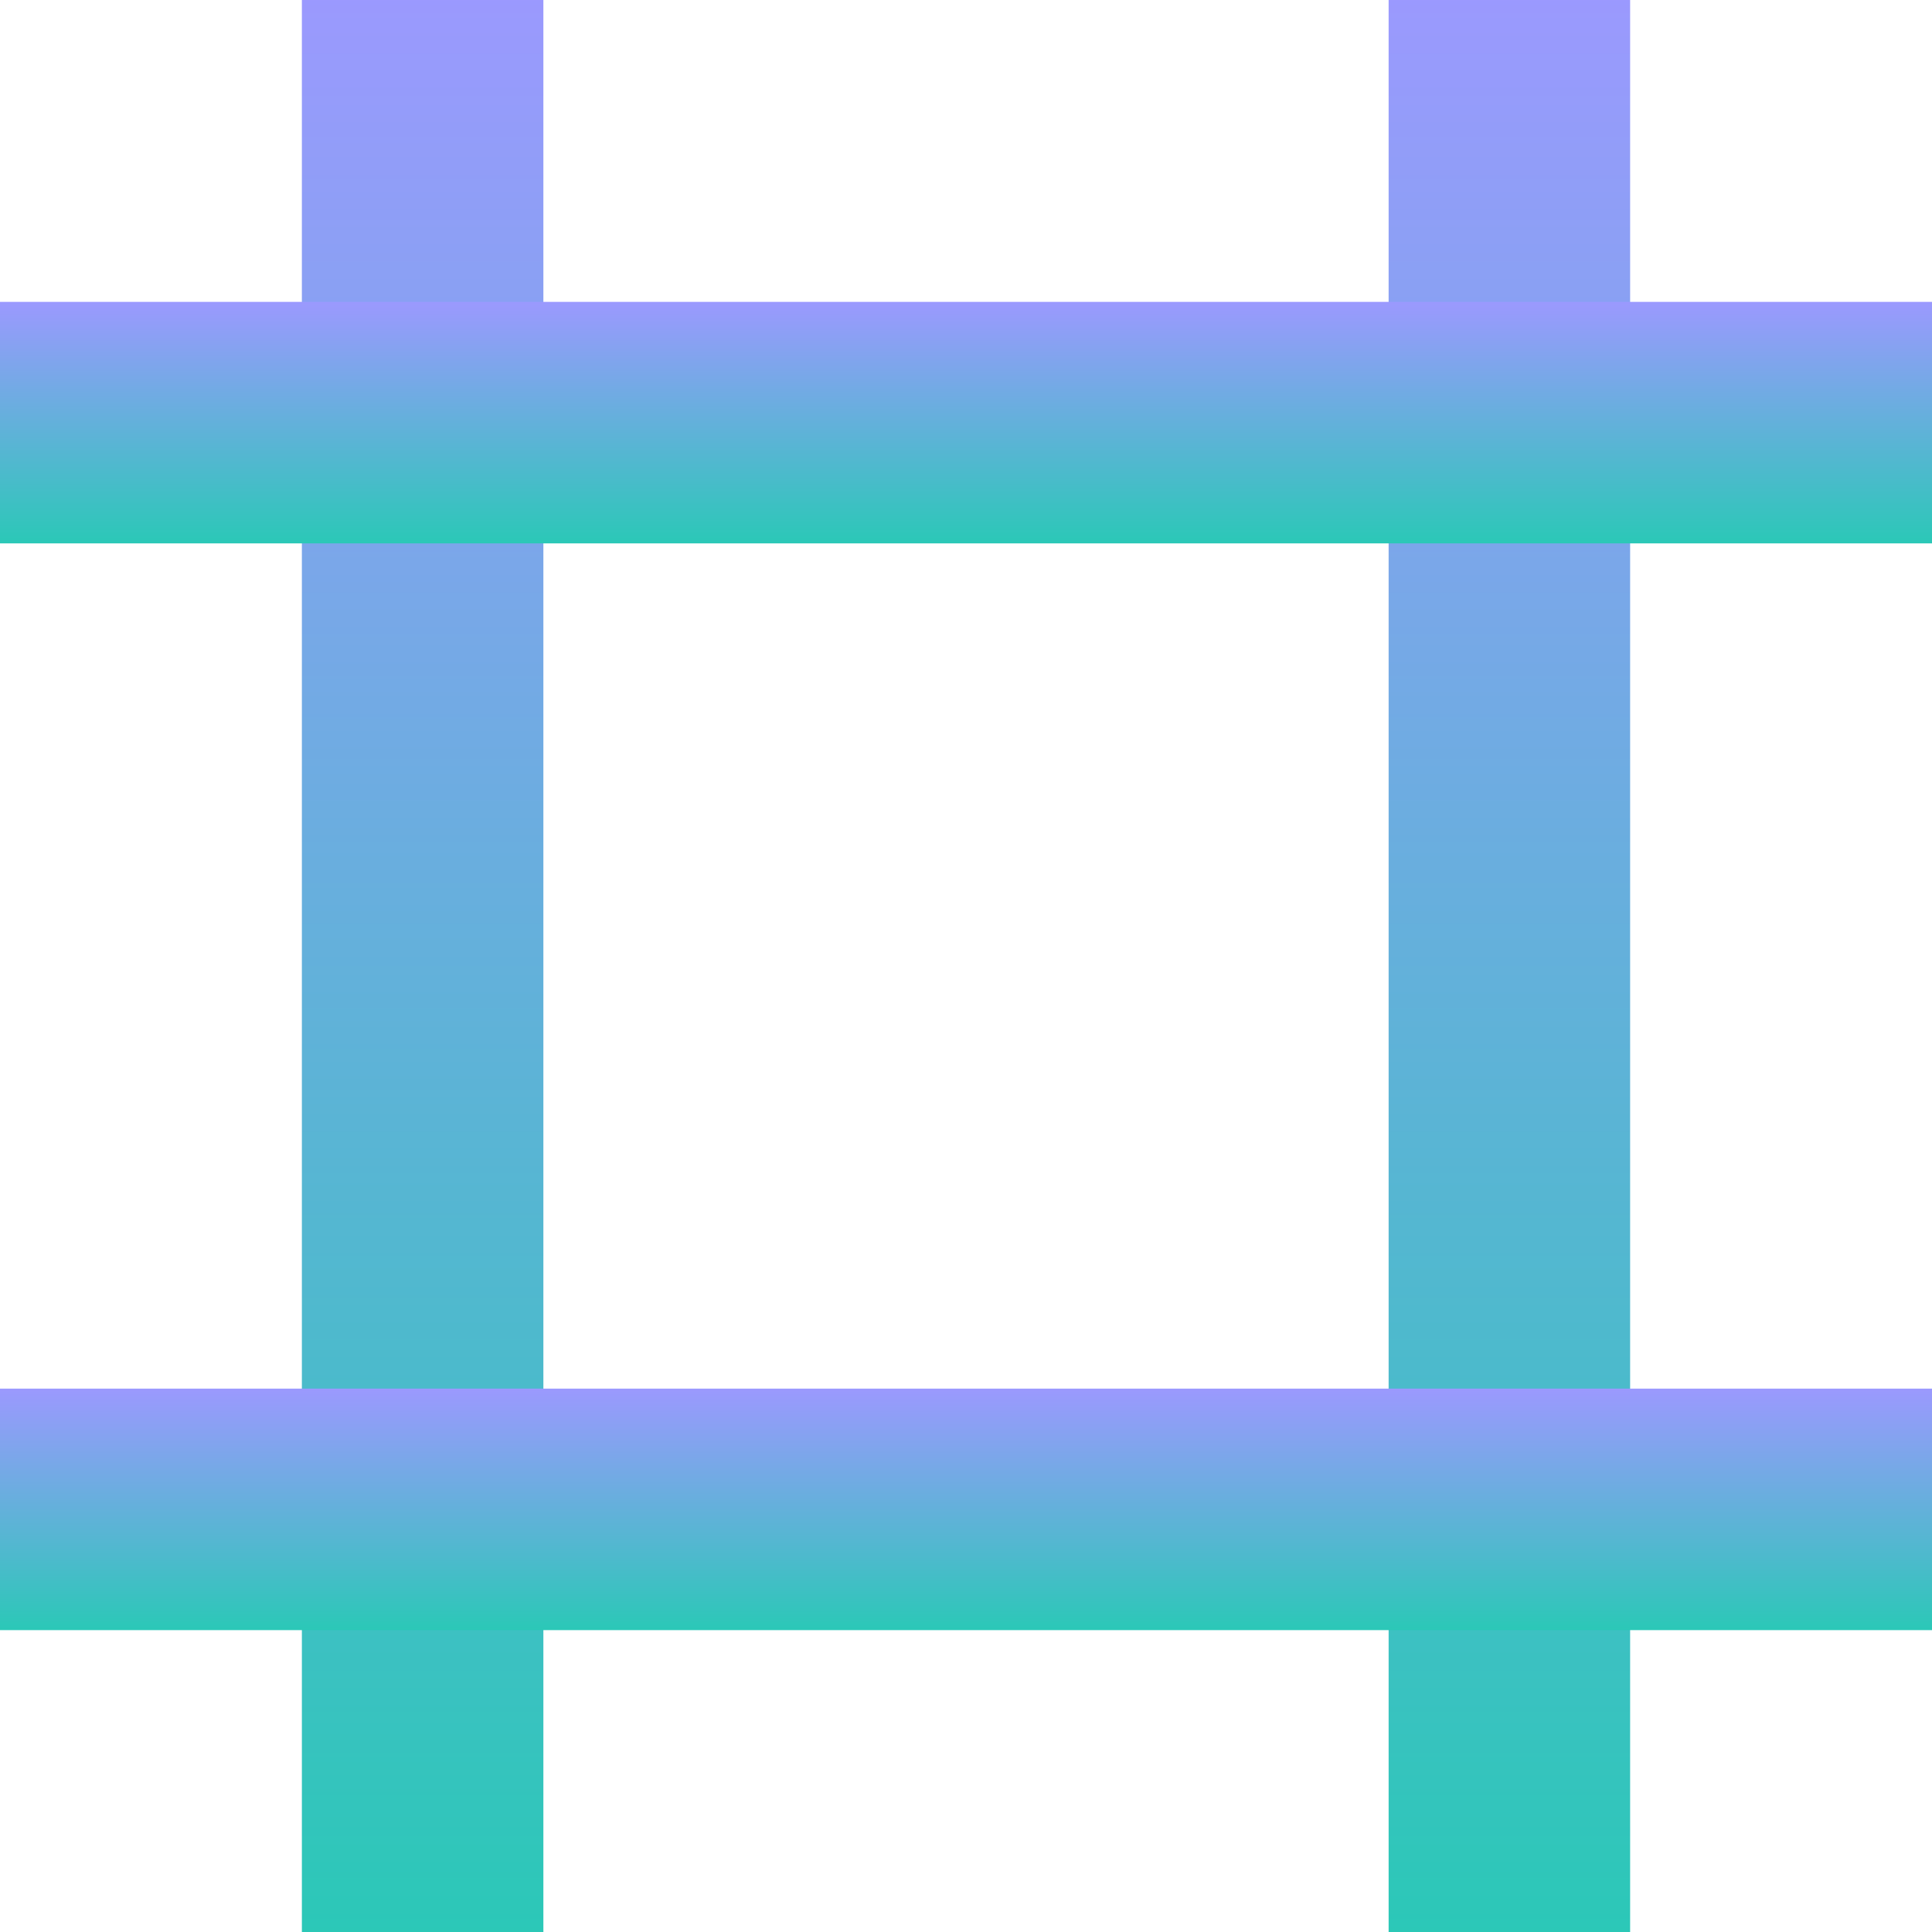 <svg width="32" height="32" viewBox="0 0 32 32" fill="none" xmlns="http://www.w3.org/2000/svg">
  <defs>
    <linearGradient id="favicon-gradient" x1="0%" y1="0%" x2="0%" y2="100%">
      <stop offset="0%" stop-color="#9B99FE"/>
      <stop offset="100%" stop-color="#2BC8B7"/>
    </linearGradient>
  </defs>
  <!-- Matching your current layout.tsx design - scaled up from 18x18 to 32x32 -->
  <rect x="5" y="0" width="4" height="32" fill="url(#favicon-gradient)"/>
  <rect x="23" y="0" width="4" height="32" fill="url(#favicon-gradient)"/>
  <rect x="0" y="5" width="32" height="4" fill="url(#favicon-gradient)"/>
  <rect x="0" y="23" width="32" height="4" fill="url(#favicon-gradient)"/>
</svg>